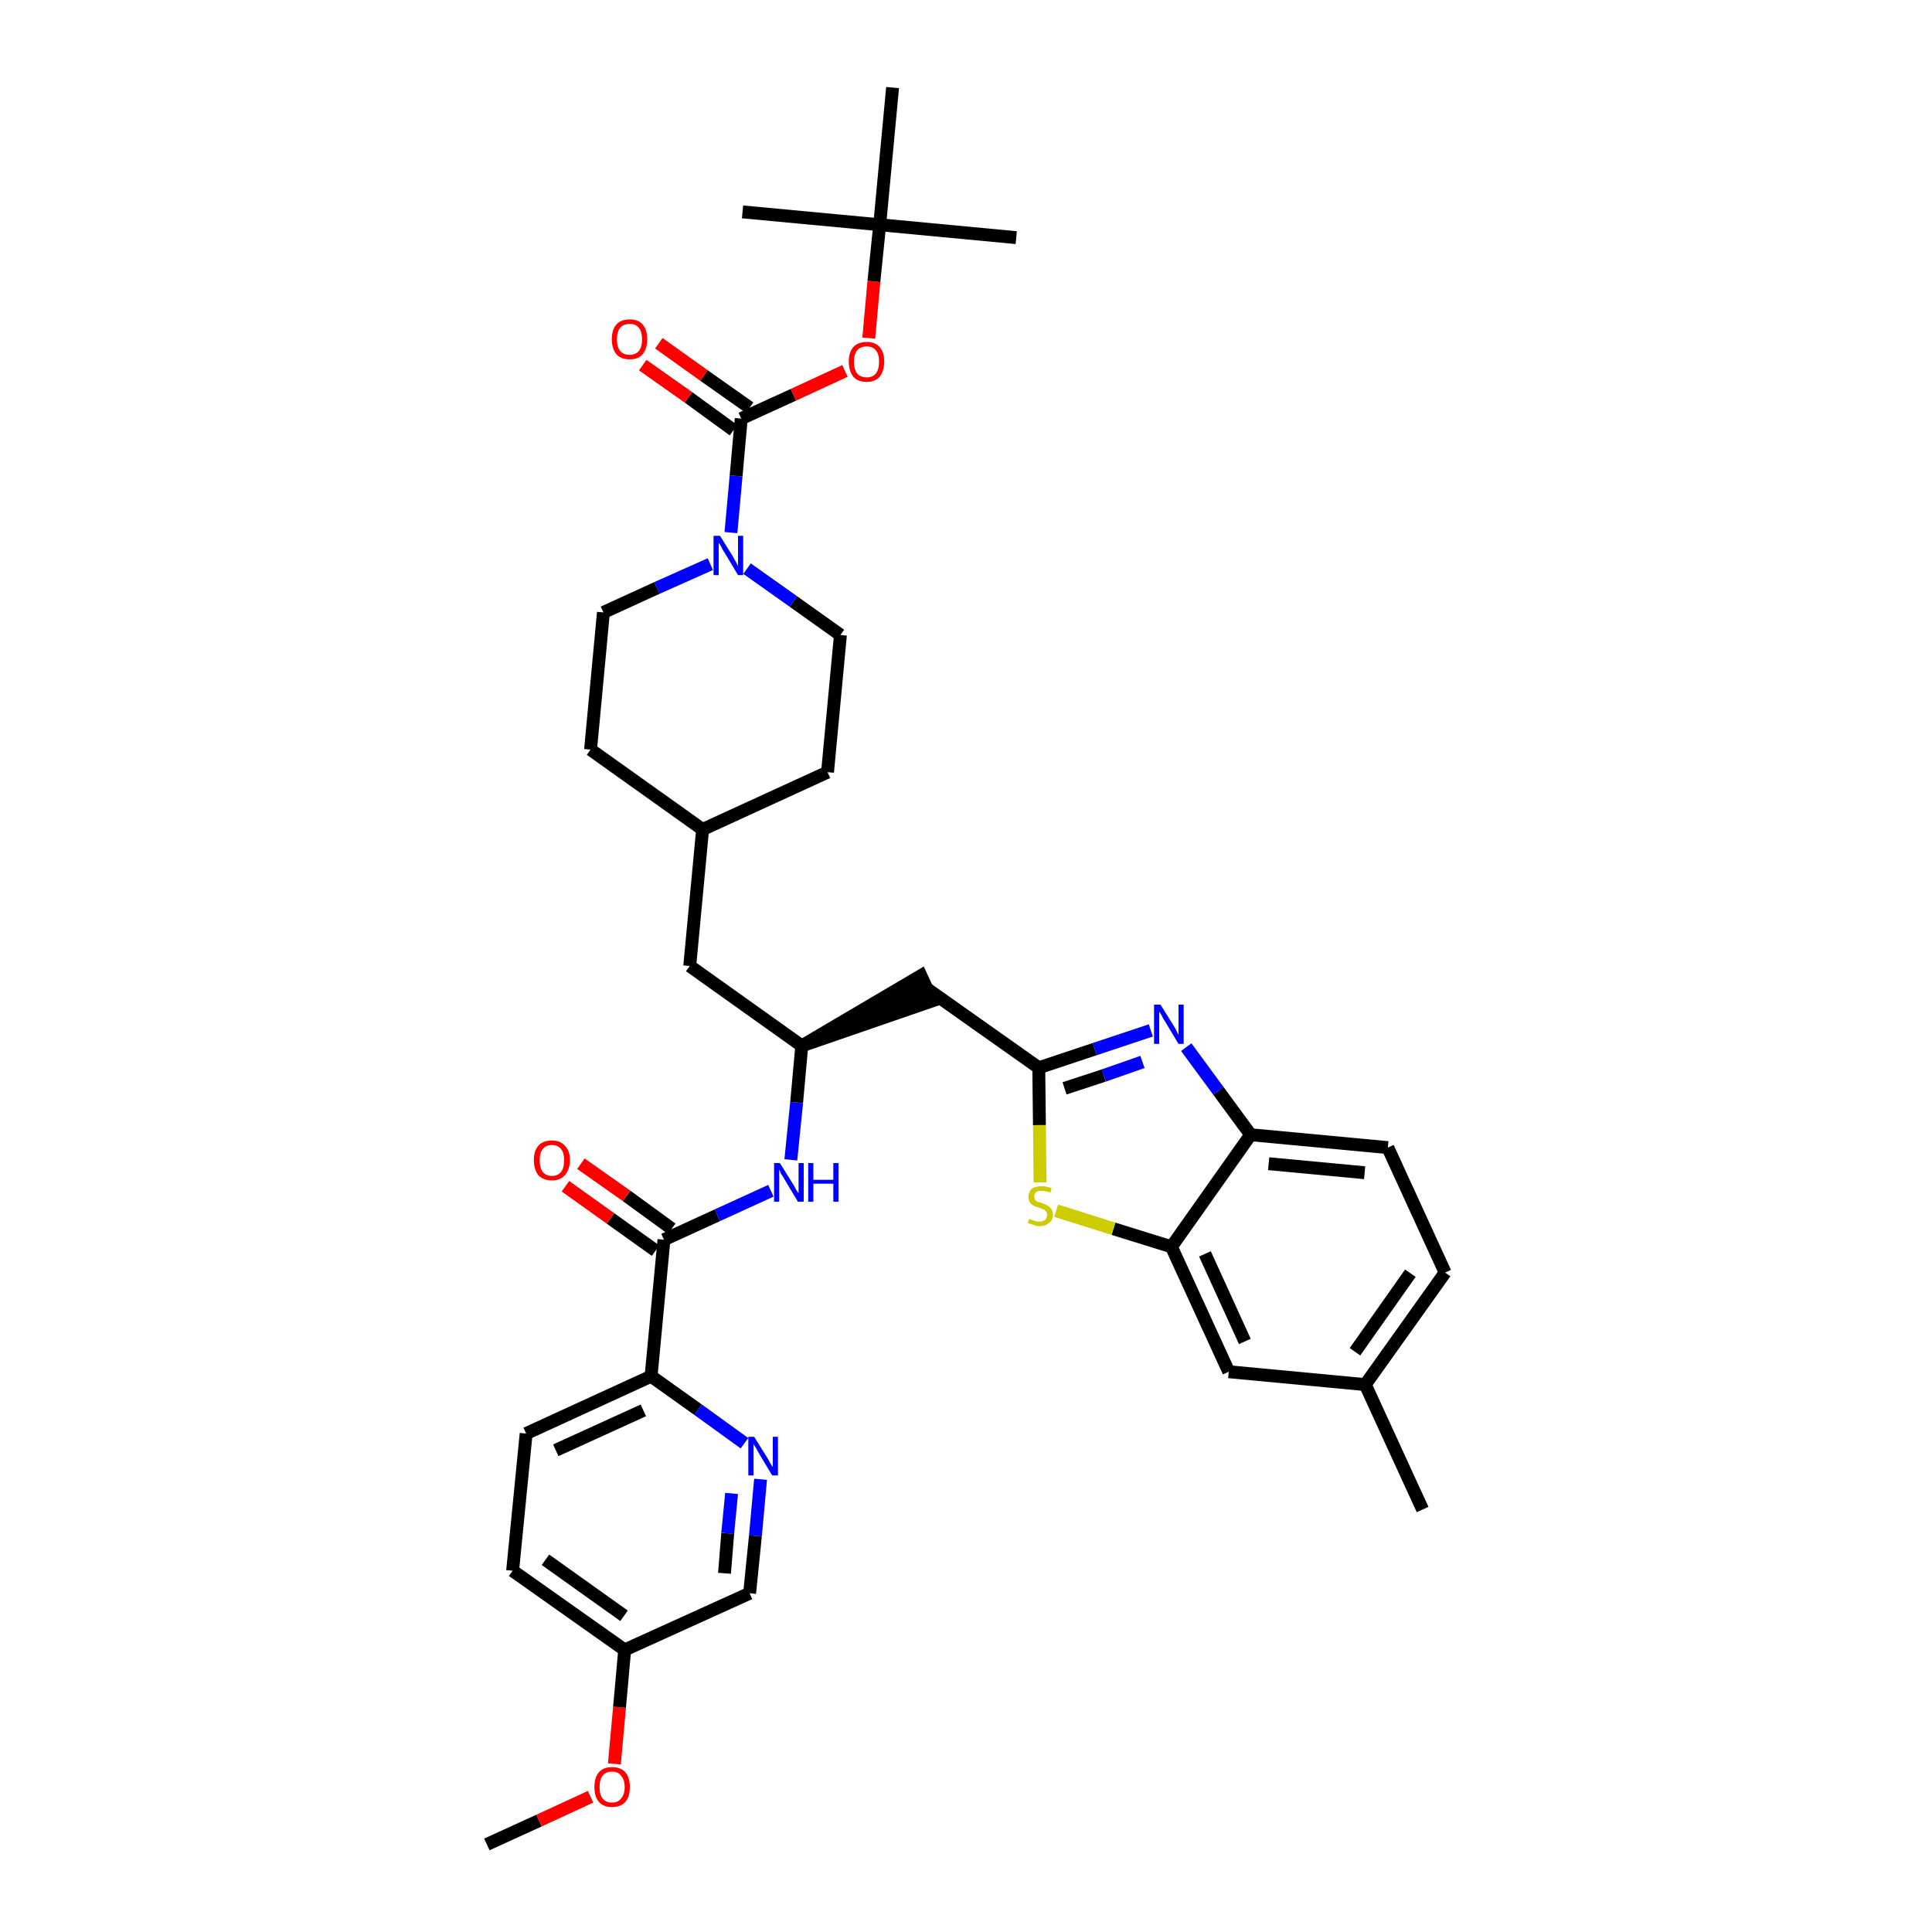 <?xml version='1.0' encoding='iso-8859-1'?>
<svg version='1.1' baseProfile='full'
              xmlns='http://www.w3.org/2000/svg'
                      xmlns:rdkit='http://www.rdkit.org/xml'
                      xmlns:xlink='http://www.w3.org/1999/xlink'
                  xml:space='preserve'
width='300px' height='300px' viewBox='0 0 300 300'>
<!-- END OF HEADER -->
<path class='bond-0 atom-0 atom-1' d='M 75.6,286.4 L 83.7,282.7' style='fill:none;fill-rule:evenodd;stroke:#000000;stroke-width:2.0px;stroke-linecap:butt;stroke-linejoin:miter;stroke-opacity:1' />
<path class='bond-0 atom-0 atom-1' d='M 83.7,282.7 L 91.7,279.0' style='fill:none;fill-rule:evenodd;stroke:#FF0000;stroke-width:2.0px;stroke-linecap:butt;stroke-linejoin:miter;stroke-opacity:1' />
<path class='bond-1 atom-1 atom-2' d='M 95.4,273.9 L 96.2,265.1' style='fill:none;fill-rule:evenodd;stroke:#FF0000;stroke-width:2.0px;stroke-linecap:butt;stroke-linejoin:miter;stroke-opacity:1' />
<path class='bond-1 atom-1 atom-2' d='M 96.2,265.1 L 97.0,256.2' style='fill:none;fill-rule:evenodd;stroke:#000000;stroke-width:2.0px;stroke-linecap:butt;stroke-linejoin:miter;stroke-opacity:1' />
<path class='bond-2 atom-2 atom-3' d='M 97.0,256.2 L 79.6,243.9' style='fill:none;fill-rule:evenodd;stroke:#000000;stroke-width:2.0px;stroke-linecap:butt;stroke-linejoin:miter;stroke-opacity:1' />
<path class='bond-2 atom-2 atom-3' d='M 96.9,250.9 L 84.7,242.2' style='fill:none;fill-rule:evenodd;stroke:#000000;stroke-width:2.0px;stroke-linecap:butt;stroke-linejoin:miter;stroke-opacity:1' />
<path class='bond-36 atom-36 atom-2' d='M 116.4,247.4 L 97.0,256.2' style='fill:none;fill-rule:evenodd;stroke:#000000;stroke-width:2.0px;stroke-linecap:butt;stroke-linejoin:miter;stroke-opacity:1' />
<path class='bond-3 atom-3 atom-4' d='M 79.6,243.9 L 81.7,222.6' style='fill:none;fill-rule:evenodd;stroke:#000000;stroke-width:2.0px;stroke-linecap:butt;stroke-linejoin:miter;stroke-opacity:1' />
<path class='bond-4 atom-4 atom-5' d='M 81.7,222.6 L 101.1,213.7' style='fill:none;fill-rule:evenodd;stroke:#000000;stroke-width:2.0px;stroke-linecap:butt;stroke-linejoin:miter;stroke-opacity:1' />
<path class='bond-4 atom-4 atom-5' d='M 86.3,225.2 L 99.9,219.0' style='fill:none;fill-rule:evenodd;stroke:#000000;stroke-width:2.0px;stroke-linecap:butt;stroke-linejoin:miter;stroke-opacity:1' />
<path class='bond-5 atom-5 atom-6' d='M 101.1,213.7 L 103.1,192.5' style='fill:none;fill-rule:evenodd;stroke:#000000;stroke-width:2.0px;stroke-linecap:butt;stroke-linejoin:miter;stroke-opacity:1' />
<path class='bond-34 atom-5 atom-35' d='M 101.1,213.7 L 108.4,218.9' style='fill:none;fill-rule:evenodd;stroke:#000000;stroke-width:2.0px;stroke-linecap:butt;stroke-linejoin:miter;stroke-opacity:1' />
<path class='bond-34 atom-5 atom-35' d='M 108.4,218.9 L 115.6,224.1' style='fill:none;fill-rule:evenodd;stroke:#0000FF;stroke-width:2.0px;stroke-linecap:butt;stroke-linejoin:miter;stroke-opacity:1' />
<path class='bond-6 atom-6 atom-7' d='M 104.3,190.8 L 97.3,185.7' style='fill:none;fill-rule:evenodd;stroke:#000000;stroke-width:2.0px;stroke-linecap:butt;stroke-linejoin:miter;stroke-opacity:1' />
<path class='bond-6 atom-6 atom-7' d='M 97.3,185.7 L 90.2,180.7' style='fill:none;fill-rule:evenodd;stroke:#FF0000;stroke-width:2.0px;stroke-linecap:butt;stroke-linejoin:miter;stroke-opacity:1' />
<path class='bond-6 atom-6 atom-7' d='M 101.8,194.2 L 94.8,189.2' style='fill:none;fill-rule:evenodd;stroke:#000000;stroke-width:2.0px;stroke-linecap:butt;stroke-linejoin:miter;stroke-opacity:1' />
<path class='bond-6 atom-6 atom-7' d='M 94.8,189.2 L 87.8,184.2' style='fill:none;fill-rule:evenodd;stroke:#FF0000;stroke-width:2.0px;stroke-linecap:butt;stroke-linejoin:miter;stroke-opacity:1' />
<path class='bond-7 atom-6 atom-8' d='M 103.1,192.5 L 111.4,188.7' style='fill:none;fill-rule:evenodd;stroke:#000000;stroke-width:2.0px;stroke-linecap:butt;stroke-linejoin:miter;stroke-opacity:1' />
<path class='bond-7 atom-6 atom-8' d='M 111.4,188.7 L 119.7,184.9' style='fill:none;fill-rule:evenodd;stroke:#0000FF;stroke-width:2.0px;stroke-linecap:butt;stroke-linejoin:miter;stroke-opacity:1' />
<path class='bond-8 atom-8 atom-9' d='M 122.8,180.1 L 123.7,171.2' style='fill:none;fill-rule:evenodd;stroke:#0000FF;stroke-width:2.0px;stroke-linecap:butt;stroke-linejoin:miter;stroke-opacity:1' />
<path class='bond-8 atom-8 atom-9' d='M 123.7,171.2 L 124.5,162.4' style='fill:none;fill-rule:evenodd;stroke:#000000;stroke-width:2.0px;stroke-linecap:butt;stroke-linejoin:miter;stroke-opacity:1' />
<path class='bond-9 atom-9 atom-10' d='M 124.5,162.4 L 144.8,155.4 L 143.0,151.5 Z' style='fill:#000000;fill-rule:evenodd;fill-opacity:1;stroke:#000000;stroke-width:2.0px;stroke-linecap:butt;stroke-linejoin:miter;stroke-opacity:1;' />
<path class='bond-20 atom-9 atom-21' d='M 124.5,162.4 L 107.1,150.0' style='fill:none;fill-rule:evenodd;stroke:#000000;stroke-width:2.0px;stroke-linecap:butt;stroke-linejoin:miter;stroke-opacity:1' />
<path class='bond-10 atom-10 atom-11' d='M 143.9,153.5 L 161.3,165.8' style='fill:none;fill-rule:evenodd;stroke:#000000;stroke-width:2.0px;stroke-linecap:butt;stroke-linejoin:miter;stroke-opacity:1' />
<path class='bond-11 atom-11 atom-12' d='M 161.3,165.8 L 170.0,162.9' style='fill:none;fill-rule:evenodd;stroke:#000000;stroke-width:2.0px;stroke-linecap:butt;stroke-linejoin:miter;stroke-opacity:1' />
<path class='bond-11 atom-11 atom-12' d='M 170.0,162.9 L 178.7,160.0' style='fill:none;fill-rule:evenodd;stroke:#0000FF;stroke-width:2.0px;stroke-linecap:butt;stroke-linejoin:miter;stroke-opacity:1' />
<path class='bond-11 atom-11 atom-12' d='M 165.3,169.0 L 171.4,167.0' style='fill:none;fill-rule:evenodd;stroke:#000000;stroke-width:2.0px;stroke-linecap:butt;stroke-linejoin:miter;stroke-opacity:1' />
<path class='bond-11 atom-11 atom-12' d='M 171.4,167.0 L 177.4,164.9' style='fill:none;fill-rule:evenodd;stroke:#0000FF;stroke-width:2.0px;stroke-linecap:butt;stroke-linejoin:miter;stroke-opacity:1' />
<path class='bond-37 atom-20 atom-11' d='M 161.5,183.6 L 161.4,174.7' style='fill:none;fill-rule:evenodd;stroke:#CCCC00;stroke-width:2.0px;stroke-linecap:butt;stroke-linejoin:miter;stroke-opacity:1' />
<path class='bond-37 atom-20 atom-11' d='M 161.4,174.7 L 161.3,165.8' style='fill:none;fill-rule:evenodd;stroke:#000000;stroke-width:2.0px;stroke-linecap:butt;stroke-linejoin:miter;stroke-opacity:1' />
<path class='bond-12 atom-12 atom-13' d='M 184.2,162.6 L 189.2,169.4' style='fill:none;fill-rule:evenodd;stroke:#0000FF;stroke-width:2.0px;stroke-linecap:butt;stroke-linejoin:miter;stroke-opacity:1' />
<path class='bond-12 atom-12 atom-13' d='M 189.2,169.4 L 194.2,176.2' style='fill:none;fill-rule:evenodd;stroke:#000000;stroke-width:2.0px;stroke-linecap:butt;stroke-linejoin:miter;stroke-opacity:1' />
<path class='bond-13 atom-13 atom-14' d='M 194.2,176.2 L 215.5,178.2' style='fill:none;fill-rule:evenodd;stroke:#000000;stroke-width:2.0px;stroke-linecap:butt;stroke-linejoin:miter;stroke-opacity:1' />
<path class='bond-13 atom-13 atom-14' d='M 197.0,180.7 L 211.9,182.1' style='fill:none;fill-rule:evenodd;stroke:#000000;stroke-width:2.0px;stroke-linecap:butt;stroke-linejoin:miter;stroke-opacity:1' />
<path class='bond-39 atom-19 atom-13' d='M 181.9,193.6 L 194.2,176.2' style='fill:none;fill-rule:evenodd;stroke:#000000;stroke-width:2.0px;stroke-linecap:butt;stroke-linejoin:miter;stroke-opacity:1' />
<path class='bond-14 atom-14 atom-15' d='M 215.5,178.2 L 224.4,197.6' style='fill:none;fill-rule:evenodd;stroke:#000000;stroke-width:2.0px;stroke-linecap:butt;stroke-linejoin:miter;stroke-opacity:1' />
<path class='bond-15 atom-15 atom-16' d='M 224.4,197.6 L 212.0,215.0' style='fill:none;fill-rule:evenodd;stroke:#000000;stroke-width:2.0px;stroke-linecap:butt;stroke-linejoin:miter;stroke-opacity:1' />
<path class='bond-15 atom-15 atom-16' d='M 219.0,197.7 L 210.4,209.9' style='fill:none;fill-rule:evenodd;stroke:#000000;stroke-width:2.0px;stroke-linecap:butt;stroke-linejoin:miter;stroke-opacity:1' />
<path class='bond-16 atom-16 atom-17' d='M 212.0,215.0 L 220.9,234.4' style='fill:none;fill-rule:evenodd;stroke:#000000;stroke-width:2.0px;stroke-linecap:butt;stroke-linejoin:miter;stroke-opacity:1' />
<path class='bond-17 atom-16 atom-18' d='M 212.0,215.0 L 190.8,213.0' style='fill:none;fill-rule:evenodd;stroke:#000000;stroke-width:2.0px;stroke-linecap:butt;stroke-linejoin:miter;stroke-opacity:1' />
<path class='bond-18 atom-18 atom-19' d='M 190.8,213.0 L 181.9,193.6' style='fill:none;fill-rule:evenodd;stroke:#000000;stroke-width:2.0px;stroke-linecap:butt;stroke-linejoin:miter;stroke-opacity:1' />
<path class='bond-18 atom-18 atom-19' d='M 193.3,208.3 L 187.1,194.7' style='fill:none;fill-rule:evenodd;stroke:#000000;stroke-width:2.0px;stroke-linecap:butt;stroke-linejoin:miter;stroke-opacity:1' />
<path class='bond-19 atom-19 atom-20' d='M 181.9,193.6 L 172.9,190.8' style='fill:none;fill-rule:evenodd;stroke:#000000;stroke-width:2.0px;stroke-linecap:butt;stroke-linejoin:miter;stroke-opacity:1' />
<path class='bond-19 atom-19 atom-20' d='M 172.9,190.8 L 164.0,188.0' style='fill:none;fill-rule:evenodd;stroke:#CCCC00;stroke-width:2.0px;stroke-linecap:butt;stroke-linejoin:miter;stroke-opacity:1' />
<path class='bond-21 atom-21 atom-22' d='M 107.1,150.0 L 109.1,128.8' style='fill:none;fill-rule:evenodd;stroke:#000000;stroke-width:2.0px;stroke-linecap:butt;stroke-linejoin:miter;stroke-opacity:1' />
<path class='bond-22 atom-22 atom-23' d='M 109.1,128.8 L 128.5,119.9' style='fill:none;fill-rule:evenodd;stroke:#000000;stroke-width:2.0px;stroke-linecap:butt;stroke-linejoin:miter;stroke-opacity:1' />
<path class='bond-38 atom-34 atom-22' d='M 91.7,116.4 L 109.1,128.8' style='fill:none;fill-rule:evenodd;stroke:#000000;stroke-width:2.0px;stroke-linecap:butt;stroke-linejoin:miter;stroke-opacity:1' />
<path class='bond-23 atom-23 atom-24' d='M 128.5,119.9 L 130.5,98.6' style='fill:none;fill-rule:evenodd;stroke:#000000;stroke-width:2.0px;stroke-linecap:butt;stroke-linejoin:miter;stroke-opacity:1' />
<path class='bond-24 atom-24 atom-25' d='M 130.5,98.6 L 123.2,93.4' style='fill:none;fill-rule:evenodd;stroke:#000000;stroke-width:2.0px;stroke-linecap:butt;stroke-linejoin:miter;stroke-opacity:1' />
<path class='bond-24 atom-24 atom-25' d='M 123.2,93.4 L 116.0,88.3' style='fill:none;fill-rule:evenodd;stroke:#0000FF;stroke-width:2.0px;stroke-linecap:butt;stroke-linejoin:miter;stroke-opacity:1' />
<path class='bond-25 atom-25 atom-26' d='M 113.5,82.7 L 114.3,73.9' style='fill:none;fill-rule:evenodd;stroke:#0000FF;stroke-width:2.0px;stroke-linecap:butt;stroke-linejoin:miter;stroke-opacity:1' />
<path class='bond-25 atom-25 atom-26' d='M 114.3,73.9 L 115.1,65.0' style='fill:none;fill-rule:evenodd;stroke:#000000;stroke-width:2.0px;stroke-linecap:butt;stroke-linejoin:miter;stroke-opacity:1' />
<path class='bond-32 atom-25 atom-33' d='M 110.3,87.6 L 102.0,91.3' style='fill:none;fill-rule:evenodd;stroke:#0000FF;stroke-width:2.0px;stroke-linecap:butt;stroke-linejoin:miter;stroke-opacity:1' />
<path class='bond-32 atom-25 atom-33' d='M 102.0,91.3 L 93.7,95.1' style='fill:none;fill-rule:evenodd;stroke:#000000;stroke-width:2.0px;stroke-linecap:butt;stroke-linejoin:miter;stroke-opacity:1' />
<path class='bond-26 atom-26 atom-27' d='M 116.4,63.3 L 109.3,58.3' style='fill:none;fill-rule:evenodd;stroke:#000000;stroke-width:2.0px;stroke-linecap:butt;stroke-linejoin:miter;stroke-opacity:1' />
<path class='bond-26 atom-26 atom-27' d='M 109.3,58.3 L 102.3,53.3' style='fill:none;fill-rule:evenodd;stroke:#FF0000;stroke-width:2.0px;stroke-linecap:butt;stroke-linejoin:miter;stroke-opacity:1' />
<path class='bond-26 atom-26 atom-27' d='M 113.9,66.8 L 106.9,61.7' style='fill:none;fill-rule:evenodd;stroke:#000000;stroke-width:2.0px;stroke-linecap:butt;stroke-linejoin:miter;stroke-opacity:1' />
<path class='bond-26 atom-26 atom-27' d='M 106.9,61.7 L 99.8,56.7' style='fill:none;fill-rule:evenodd;stroke:#FF0000;stroke-width:2.0px;stroke-linecap:butt;stroke-linejoin:miter;stroke-opacity:1' />
<path class='bond-27 atom-26 atom-28' d='M 115.1,65.0 L 123.2,61.3' style='fill:none;fill-rule:evenodd;stroke:#000000;stroke-width:2.0px;stroke-linecap:butt;stroke-linejoin:miter;stroke-opacity:1' />
<path class='bond-27 atom-26 atom-28' d='M 123.2,61.3 L 131.2,57.6' style='fill:none;fill-rule:evenodd;stroke:#FF0000;stroke-width:2.0px;stroke-linecap:butt;stroke-linejoin:miter;stroke-opacity:1' />
<path class='bond-28 atom-28 atom-29' d='M 134.9,52.5 L 135.7,43.7' style='fill:none;fill-rule:evenodd;stroke:#FF0000;stroke-width:2.0px;stroke-linecap:butt;stroke-linejoin:miter;stroke-opacity:1' />
<path class='bond-28 atom-28 atom-29' d='M 135.7,43.7 L 136.6,34.9' style='fill:none;fill-rule:evenodd;stroke:#000000;stroke-width:2.0px;stroke-linecap:butt;stroke-linejoin:miter;stroke-opacity:1' />
<path class='bond-29 atom-29 atom-30' d='M 136.6,34.9 L 157.8,36.9' style='fill:none;fill-rule:evenodd;stroke:#000000;stroke-width:2.0px;stroke-linecap:butt;stroke-linejoin:miter;stroke-opacity:1' />
<path class='bond-30 atom-29 atom-31' d='M 136.6,34.9 L 115.3,32.9' style='fill:none;fill-rule:evenodd;stroke:#000000;stroke-width:2.0px;stroke-linecap:butt;stroke-linejoin:miter;stroke-opacity:1' />
<path class='bond-31 atom-29 atom-32' d='M 136.6,34.9 L 138.6,13.6' style='fill:none;fill-rule:evenodd;stroke:#000000;stroke-width:2.0px;stroke-linecap:butt;stroke-linejoin:miter;stroke-opacity:1' />
<path class='bond-33 atom-33 atom-34' d='M 93.7,95.1 L 91.7,116.4' style='fill:none;fill-rule:evenodd;stroke:#000000;stroke-width:2.0px;stroke-linecap:butt;stroke-linejoin:miter;stroke-opacity:1' />
<path class='bond-35 atom-35 atom-36' d='M 118.1,229.7 L 117.3,238.5' style='fill:none;fill-rule:evenodd;stroke:#0000FF;stroke-width:2.0px;stroke-linecap:butt;stroke-linejoin:miter;stroke-opacity:1' />
<path class='bond-35 atom-35 atom-36' d='M 117.3,238.5 L 116.4,247.4' style='fill:none;fill-rule:evenodd;stroke:#000000;stroke-width:2.0px;stroke-linecap:butt;stroke-linejoin:miter;stroke-opacity:1' />
<path class='bond-35 atom-35 atom-36' d='M 113.6,231.9 L 113.0,238.1' style='fill:none;fill-rule:evenodd;stroke:#0000FF;stroke-width:2.0px;stroke-linecap:butt;stroke-linejoin:miter;stroke-opacity:1' />
<path class='bond-35 atom-35 atom-36' d='M 113.0,238.1 L 112.5,244.3' style='fill:none;fill-rule:evenodd;stroke:#000000;stroke-width:2.0px;stroke-linecap:butt;stroke-linejoin:miter;stroke-opacity:1' />
<path  class='atom-1' d='M 92.3 277.5
Q 92.3 276.0, 93.0 275.2
Q 93.7 274.4, 95.0 274.4
Q 96.4 274.4, 97.1 275.2
Q 97.8 276.0, 97.8 277.5
Q 97.8 279.0, 97.1 279.8
Q 96.4 280.6, 95.0 280.6
Q 93.7 280.6, 93.0 279.8
Q 92.3 279.0, 92.3 277.5
M 95.0 279.9
Q 96.0 279.9, 96.4 279.3
Q 97.0 278.7, 97.0 277.5
Q 97.0 276.3, 96.4 275.7
Q 96.0 275.1, 95.0 275.1
Q 94.1 275.1, 93.6 275.7
Q 93.1 276.3, 93.1 277.5
Q 93.1 278.7, 93.6 279.3
Q 94.1 279.9, 95.0 279.9
' fill='#FF0000'/>
<path  class='atom-7' d='M 82.9 180.1
Q 82.9 178.7, 83.6 177.9
Q 84.3 177.1, 85.7 177.1
Q 87.0 177.1, 87.7 177.9
Q 88.5 178.7, 88.5 180.1
Q 88.5 181.6, 87.7 182.5
Q 87.0 183.3, 85.7 183.3
Q 84.4 183.3, 83.6 182.5
Q 82.9 181.6, 82.9 180.1
M 85.7 182.6
Q 86.6 182.6, 87.1 182.0
Q 87.6 181.4, 87.6 180.1
Q 87.6 179.0, 87.1 178.4
Q 86.6 177.8, 85.7 177.8
Q 84.8 177.8, 84.3 178.4
Q 83.8 179.0, 83.8 180.1
Q 83.8 181.4, 84.3 182.0
Q 84.8 182.6, 85.7 182.6
' fill='#FF0000'/>
<path  class='atom-8' d='M 121.1 180.6
L 123.1 183.8
Q 123.3 184.1, 123.6 184.7
Q 124.0 185.3, 124.0 185.3
L 124.0 180.6
L 124.8 180.6
L 124.8 186.6
L 123.9 186.6
L 121.8 183.1
Q 121.6 182.7, 121.3 182.3
Q 121.1 181.8, 121.0 181.6
L 121.0 186.6
L 120.2 186.6
L 120.2 180.6
L 121.1 180.6
' fill='#0000FF'/>
<path  class='atom-8' d='M 125.5 180.6
L 126.3 180.6
L 126.3 183.2
L 129.4 183.2
L 129.4 180.6
L 130.2 180.6
L 130.2 186.6
L 129.4 186.6
L 129.4 183.8
L 126.3 183.8
L 126.3 186.6
L 125.5 186.6
L 125.5 180.6
' fill='#0000FF'/>
<path  class='atom-12' d='M 180.2 156.0
L 182.2 159.2
Q 182.4 159.5, 182.7 160.1
Q 183.0 160.7, 183.0 160.7
L 183.0 156.0
L 183.8 156.0
L 183.8 162.1
L 183.0 162.1
L 180.9 158.6
Q 180.6 158.2, 180.4 157.7
Q 180.1 157.2, 180.0 157.1
L 180.0 162.1
L 179.2 162.1
L 179.2 156.0
L 180.2 156.0
' fill='#0000FF'/>
<path  class='atom-20' d='M 159.8 189.3
Q 159.9 189.3, 160.2 189.4
Q 160.4 189.5, 160.7 189.6
Q 161.1 189.7, 161.4 189.7
Q 161.9 189.7, 162.3 189.4
Q 162.6 189.1, 162.6 188.6
Q 162.6 188.3, 162.4 188.1
Q 162.3 187.9, 162.0 187.8
Q 161.8 187.7, 161.3 187.5
Q 160.8 187.4, 160.5 187.2
Q 160.2 187.1, 159.9 186.7
Q 159.7 186.4, 159.7 185.9
Q 159.7 185.1, 160.2 184.6
Q 160.7 184.2, 161.8 184.2
Q 162.5 184.2, 163.3 184.5
L 163.1 185.2
Q 162.3 184.9, 161.8 184.9
Q 161.2 184.9, 160.9 185.1
Q 160.6 185.4, 160.6 185.8
Q 160.6 186.1, 160.7 186.3
Q 160.9 186.5, 161.1 186.6
Q 161.4 186.7, 161.8 186.8
Q 162.3 187.0, 162.7 187.2
Q 163.0 187.4, 163.2 187.7
Q 163.5 188.0, 163.5 188.6
Q 163.5 189.5, 162.9 189.9
Q 162.3 190.4, 161.4 190.4
Q 160.9 190.4, 160.5 190.2
Q 160.1 190.1, 159.6 189.9
L 159.8 189.3
' fill='#CCCC00'/>
<path  class='atom-25' d='M 111.8 83.2
L 113.8 86.4
Q 114.0 86.8, 114.3 87.3
Q 114.6 87.9, 114.6 87.9
L 114.6 83.2
L 115.4 83.2
L 115.4 89.3
L 114.6 89.3
L 112.5 85.8
Q 112.2 85.4, 112.0 84.9
Q 111.7 84.4, 111.6 84.3
L 111.6 89.3
L 110.8 89.3
L 110.8 83.2
L 111.8 83.2
' fill='#0000FF'/>
<path  class='atom-27' d='M 95.0 52.7
Q 95.0 51.2, 95.7 50.4
Q 96.4 49.6, 97.8 49.6
Q 99.1 49.6, 99.8 50.4
Q 100.5 51.2, 100.5 52.7
Q 100.5 54.1, 99.8 55.0
Q 99.1 55.8, 97.8 55.8
Q 96.4 55.8, 95.7 55.0
Q 95.0 54.1, 95.0 52.7
M 97.8 55.1
Q 98.7 55.1, 99.2 54.5
Q 99.7 53.9, 99.7 52.7
Q 99.7 51.5, 99.2 50.9
Q 98.7 50.3, 97.8 50.3
Q 96.8 50.3, 96.3 50.9
Q 95.8 51.5, 95.8 52.7
Q 95.8 53.9, 96.3 54.5
Q 96.8 55.1, 97.8 55.1
' fill='#FF0000'/>
<path  class='atom-28' d='M 131.8 56.1
Q 131.8 54.7, 132.5 53.9
Q 133.2 53.1, 134.6 53.1
Q 135.9 53.1, 136.6 53.9
Q 137.3 54.7, 137.3 56.1
Q 137.3 57.6, 136.6 58.5
Q 135.9 59.3, 134.6 59.3
Q 133.2 59.3, 132.5 58.5
Q 131.8 57.6, 131.8 56.1
M 134.6 58.6
Q 135.5 58.6, 136.0 58.0
Q 136.5 57.4, 136.5 56.1
Q 136.5 55.0, 136.0 54.4
Q 135.5 53.8, 134.6 53.8
Q 133.6 53.8, 133.1 54.4
Q 132.6 55.0, 132.6 56.1
Q 132.6 57.4, 133.1 58.0
Q 133.6 58.6, 134.6 58.6
' fill='#FF0000'/>
<path  class='atom-35' d='M 117.1 223.1
L 119.1 226.3
Q 119.3 226.6, 119.6 227.2
Q 119.9 227.7, 120.0 227.8
L 120.0 223.1
L 120.8 223.1
L 120.8 229.1
L 119.9 229.1
L 117.8 225.6
Q 117.6 225.2, 117.3 224.7
Q 117.0 224.3, 117.0 224.1
L 117.0 229.1
L 116.2 229.1
L 116.2 223.1
L 117.1 223.1
' fill='#0000FF'/>
</svg>
